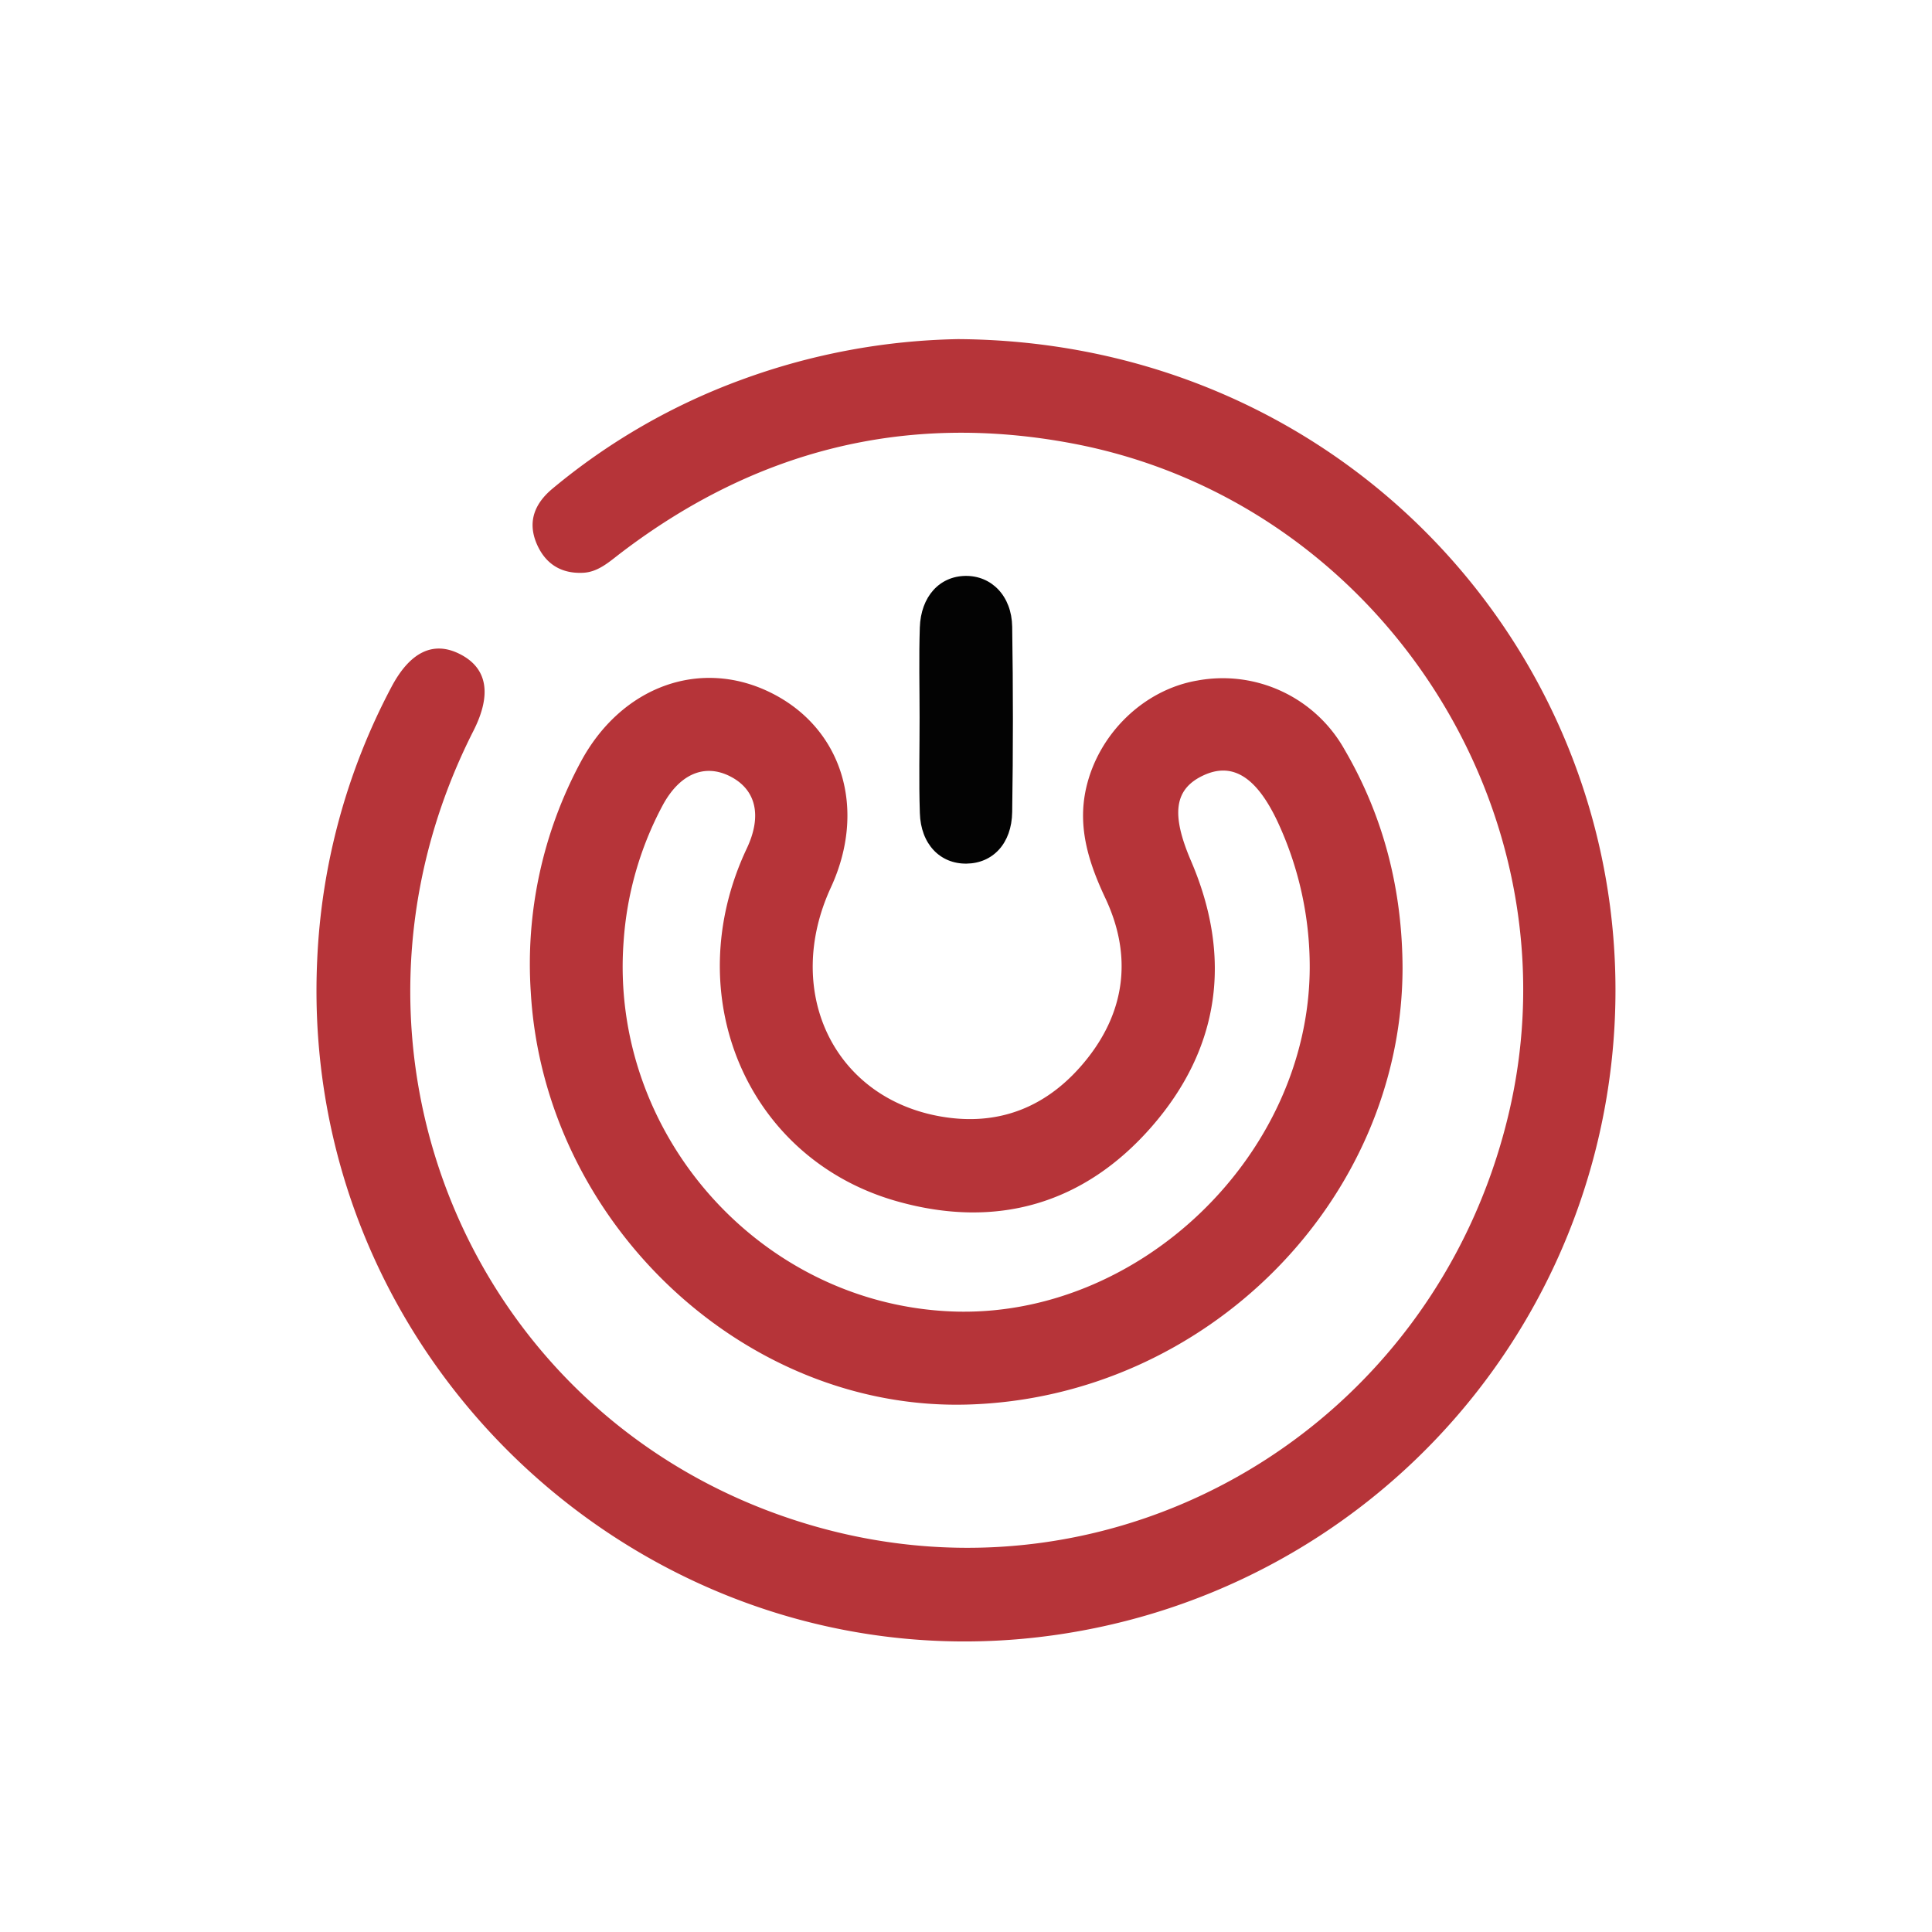 <svg id="Layer_19" data-name="Layer 19" xmlns="http://www.w3.org/2000/svg" viewBox="0 0 512 512"><defs><style>.cls-1{fill:#b63439;}.cls-2{fill:#030303;}</style></defs><path class="cls-1" d="M253.89,89.87c92.08.58,162,67.81,172.78,150.23A172.55,172.55,0,0,1,290.42,431.41c-109.44,22.67-211.53-65-206.36-177a170.42,170.42,0,0,1,19.61-72.23c4.92-9.37,11.09-12.39,18.09-8.9,7.39,3.67,8.65,10.66,3.69,20.43-42.87,84.49.07,184.78,90.23,210.7,81,23.28,164.21-26,184.05-108.89C419,215.16,365.52,132.81,284.1,117.5c-44.16-8.31-83.92,1.87-119.52,29-3.06,2.33-6,5.08-10,5.29-5.72.3-10-2.23-12.34-7.66-2.54-5.95-.48-10.72,4.11-14.58a168.77,168.77,0,0,1,50.11-28.9A175.54,175.54,0,0,1,253.89,89.87Z"/><path class="cls-1" d="M356.31,198.63a37,37,0,0,0-39-18.28c-14.1,2.4-26.19,14-29.48,28.54-2.34,10.4.71,19.81,5.14,29.22,7,14.91,5.39,29.52-4.83,42.42-10.11,12.74-23.49,18.36-39.85,15.16-27.73-5.44-40.65-33.3-28.1-60.5,9.52-20.64,3.16-41.85-15.42-51.37-18.91-9.69-40.19-2.06-51,18.34a113.07,113.07,0,0,0-13.1,60.89c3.58,60.89,56.49,110.88,115.75,109.17,63.09-1.8,115.14-54,115.27-115.64C371.62,235.91,366.75,216.5,356.31,198.63ZM252.1,347.54c-50.76-2.11-90.61-47.14-86.84-98a89.26,89.26,0,0,1,10.29-36c4.52-8.47,11.19-11.27,18-7.77s8.46,10.4,4.34,19.11c-18.32,38.85,0,82.25,39.85,93.48,26.41,7.46,49.6.71,67.5-19.82,18.11-20.8,21.36-44.86,10.39-70.39-5.28-12.31-4.51-19,3.23-22.64s14.08.35,19.65,12.11a91,91,0,0,1,8.58,38.91C346.88,306.26,301.63,349.6,252.1,347.54Z"/><path class="cls-2" d="M243.7,190.07c0-7.92-.2-15.84.06-23.75.26-8.24,5.23-13.62,12.12-13.7s12.23,5.32,12.36,13.45q.38,24.57,0,49.13c-.12,8.34-5.13,13.59-12.12,13.67S244,223.7,243.77,215.45C243.49,207,243.71,198.53,243.7,190.07Z"/></svg>